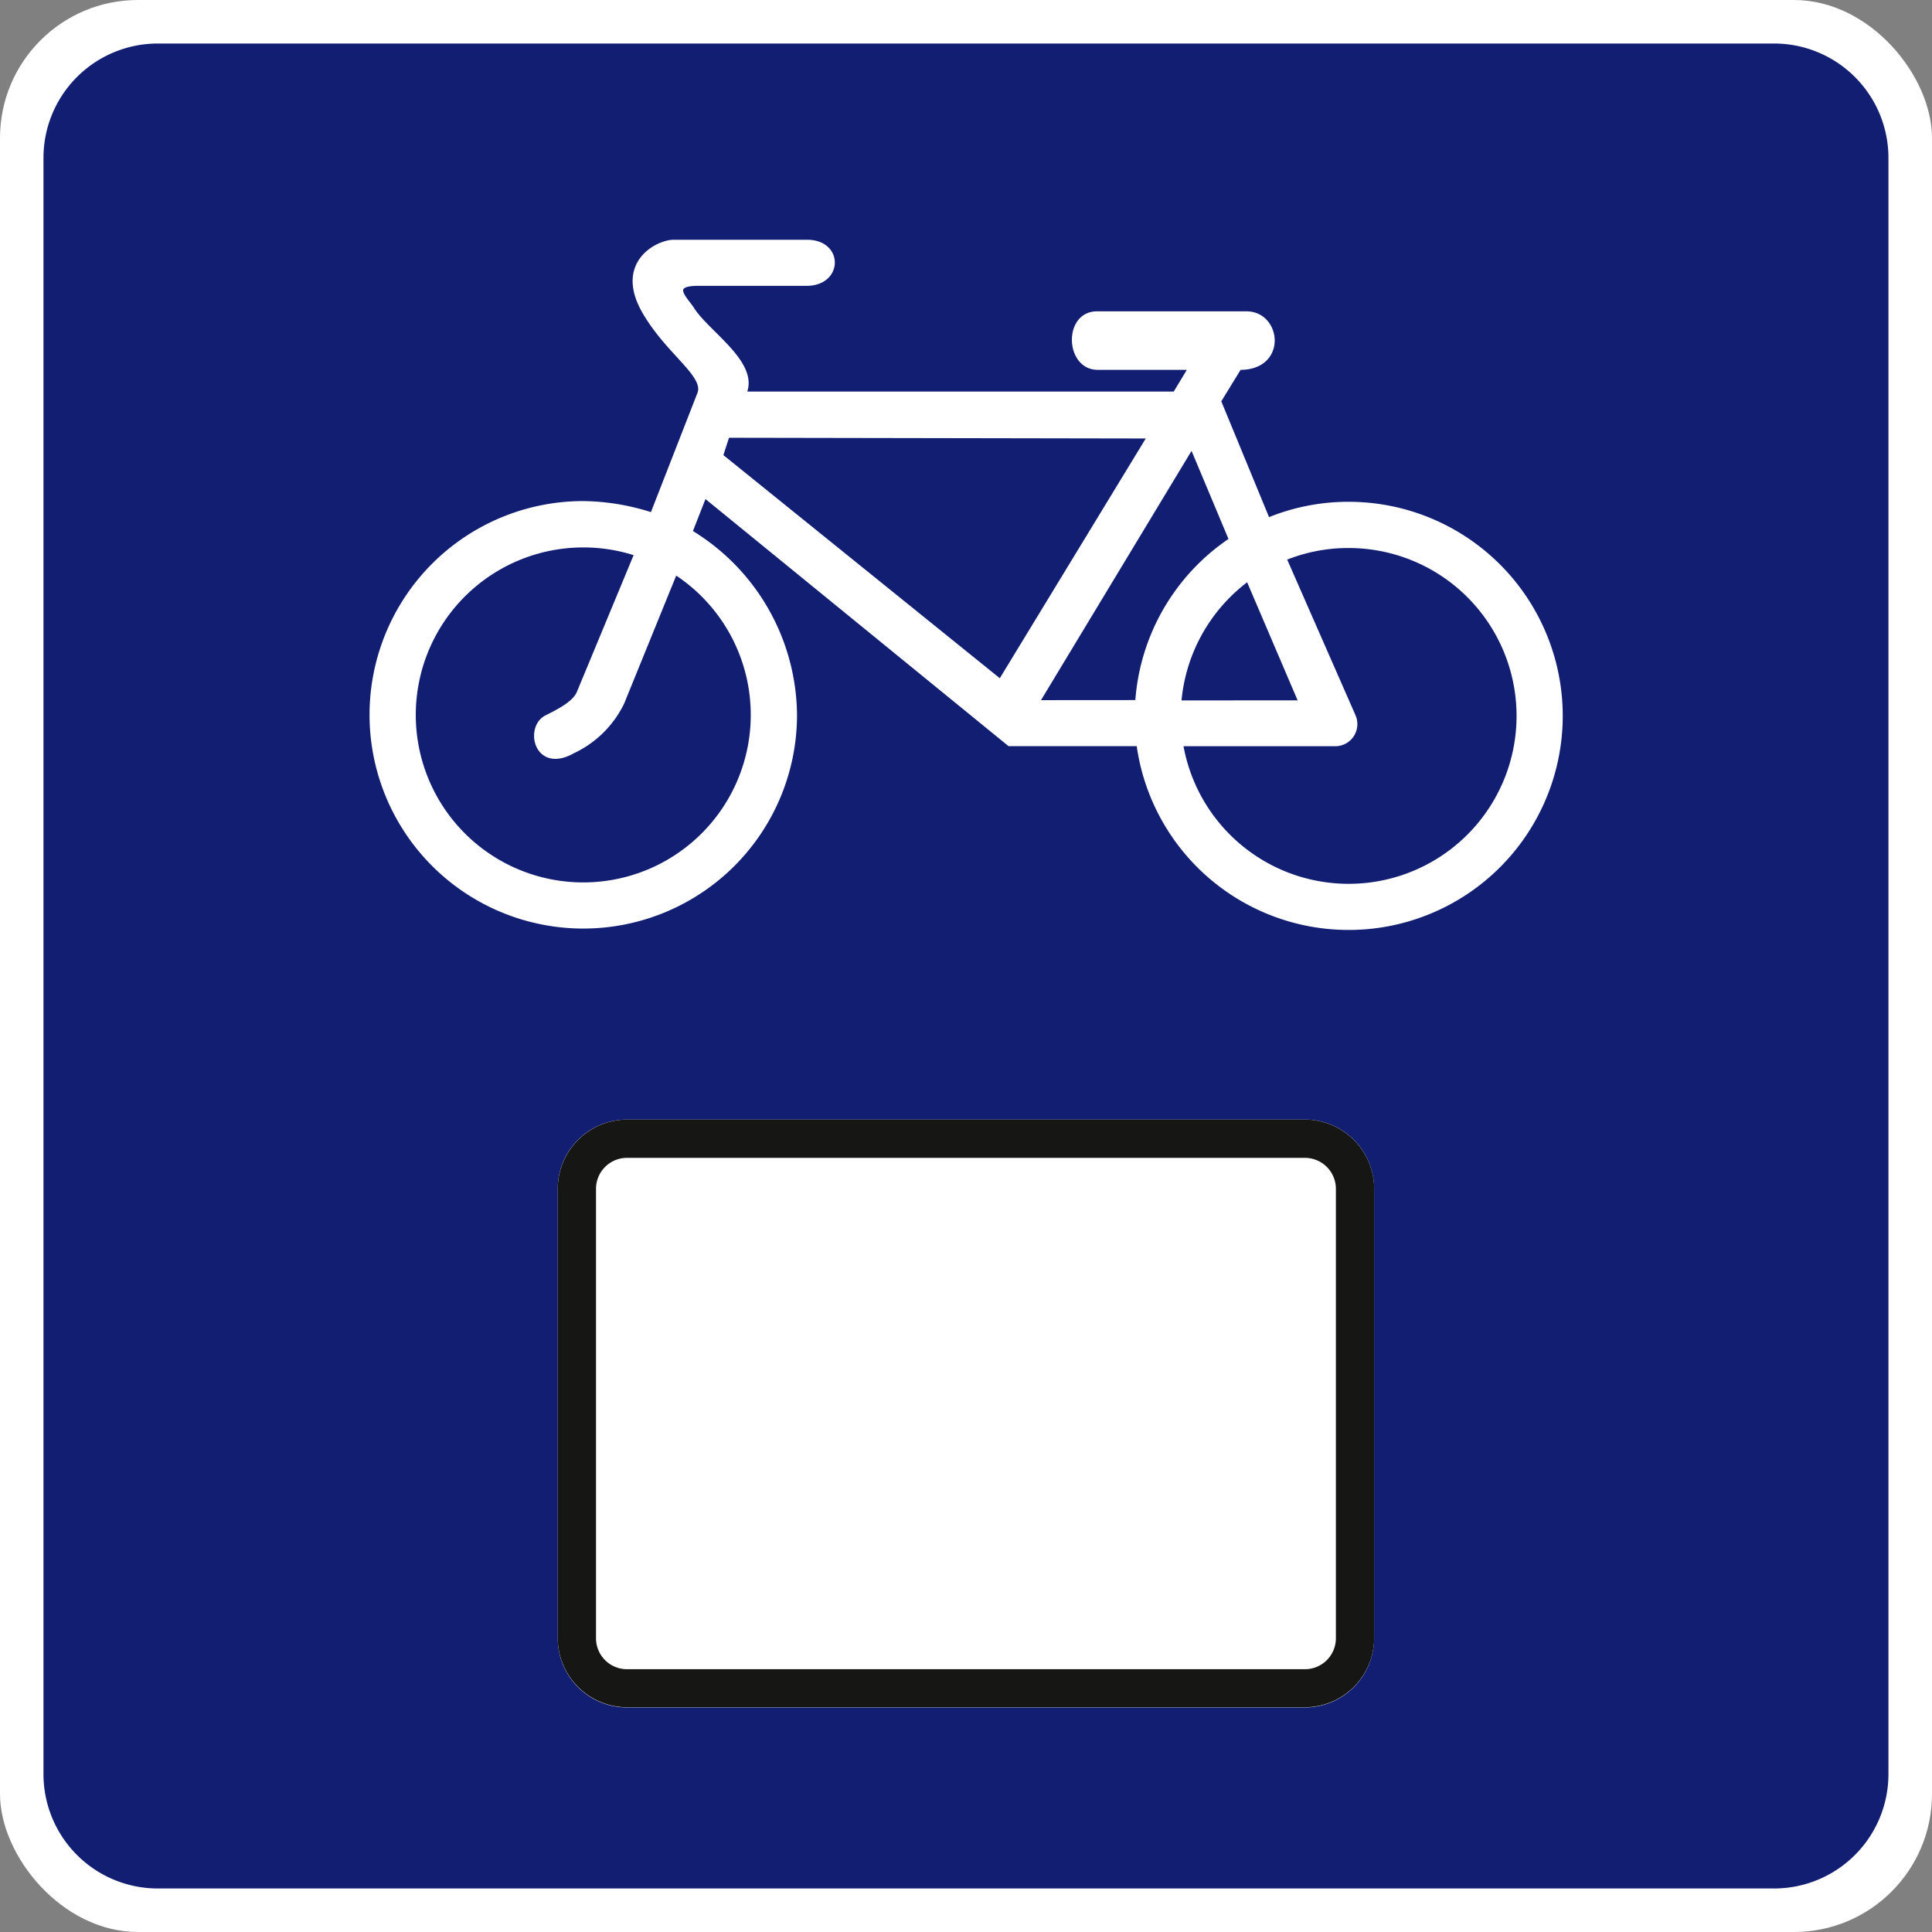 <svg xmlns="http://www.w3.org/2000/svg" width="84" height="84" viewBox="0 0 84 84"><rect x="0" y="0" width="84" height="84" fill="#808080" stroke="none"/><defs><style>.a,.d{fill:#fff;}.b{fill:#111e72;}.c,.e,.g{fill:none;stroke-miterlimit:22.926;stroke-width:0.216px;}.c{stroke:#111e72;}.d,.f{fill-rule:evenodd;}.e{stroke:#fff;}.f{fill:#161615;}.g{stroke:#161615;}</style></defs><g transform="translate(16536.998 -211.589)"><rect class="a" width="84" height="84" rx="6" transform="translate(-16536.998 211.589)"/><path class="b" d="M4.865,0h70.27A4.865,4.865,0,0,1,80,4.865v70.27A4.865,4.865,0,0,1,75.136,80H4.866A4.866,4.866,0,0,1,0,75.134V4.865A4.865,4.865,0,0,1,4.865,0Z" transform="translate(-16535 213.589)"/><path class="c" d="M4.865,0h70.27A4.865,4.865,0,0,1,80,4.865v70.27A4.865,4.865,0,0,1,75.136,80H4.866A4.866,4.866,0,0,1,0,75.134V4.865A4.865,4.865,0,0,1,4.865,0Z" transform="translate(-16535 213.589)"/><path class="d" d="M211.729,411.04a7.336,7.336,0,0,1,2.325.376l-2.511,6.051c-.18.437-.792.769-1.414,1.078-.86.428-.446,2.349,1.141,1.451a4.5,4.5,0,0,0,2.128-2.1l2.313-5.686a7.39,7.39,0,1,1-3.982-1.17Zm33.261.025a7.408,7.408,0,1,1-7.3,8.618l6.741,0a.854.854,0,0,0,.765-1.2l-3.013-6.865A7.324,7.324,0,0,1,244.99,411.065Zm-7.376,6.842a7.422,7.422,0,0,1,3.016-5.413l2.313,5.41Zm-22.888-8.161,2.059-5.277c.316-.809-1.308-1.748-2.354-3.5-1.317-2.2.571-3.091,1.208-3.091h5.812c1.482,0,1.455,1.788-.021,1.788l-4.709,0c-1.368-.005-.54.708-.273,1.131.658,1.047,2.871,2.381,2.244,3.681h18.762l.7-1.16h-4.07c-1.3,0-1.385-2.328-.028-2.328h6.5c1.417,0,1.672,2.364-.316,2.328l-.9,1.466,2.138,5.187a9.1,9.1,0,0,1,3.5-.7,9.2,9.2,0,1,1-9.1,10.409l-5.628,0-13.263-10.813-.632,1.613a9.364,9.364,0,0,1,4.551,7.96,9.185,9.185,0,1,1-9.185-9.2A9.966,9.966,0,0,1,214.726,409.746Zm16.705,8.149,6.754-11.183,1.722,4.107a9.213,9.213,0,0,0-4.083,7.073Zm-1.572-.9-12.172-9.824.291-.9,18.39.032Z" transform="translate(-16723.359 -175.757)"/><path class="e" d="M211.729,411.04a7.336,7.336,0,0,1,2.325.376l-2.511,6.051c-.18.437-.792.769-1.414,1.078-.86.428-.446,2.349,1.141,1.451a4.5,4.5,0,0,0,2.128-2.1l2.313-5.686a7.39,7.39,0,1,1-3.982-1.17Zm33.261.025a7.408,7.408,0,1,1-7.3,8.618l6.741,0a.854.854,0,0,0,.765-1.2l-3.013-6.865A7.324,7.324,0,0,1,244.99,411.065Zm-7.376,6.842a7.422,7.422,0,0,1,3.016-5.413l2.313,5.41Zm-22.888-8.161,2.059-5.277c.316-.809-1.308-1.748-2.354-3.5-1.317-2.2.571-3.091,1.208-3.091h5.812c1.482,0,1.455,1.788-.021,1.788l-4.709,0c-1.368-.005-.54.708-.273,1.131.658,1.047,2.871,2.381,2.244,3.681h18.762l.7-1.16h-4.07c-1.3,0-1.385-2.328-.028-2.328h6.5c1.417,0,1.672,2.364-.316,2.328l-.9,1.466,2.138,5.187a9.1,9.1,0,0,1,3.5-.7,9.2,9.2,0,1,1-9.1,10.409l-5.628,0-13.263-10.813-.632,1.613a9.364,9.364,0,0,1,4.551,7.96,9.185,9.185,0,1,1-9.185-9.2A9.966,9.966,0,0,1,214.726,409.746Zm16.705,8.149,6.754-11.183,1.722,4.107a9.213,9.213,0,0,0-4.083,7.073Zm-1.572-.9-12.172-9.824.291-.9,18.39.032Z" transform="translate(-16723.359 -175.757)"/><g transform="translate(-16723.359 -175.757)"><path class="a" d="M2.9,0H32.379a2.9,2.9,0,0,1,2.9,2.9V22.44a2.906,2.906,0,0,1-2.906,2.906H2.906A2.906,2.906,0,0,1,0,22.44V2.9A2.9,2.9,0,0,1,2.9,0Z" transform="translate(210.718 436.131)"/><path class="e" d="M2.9,0H32.379a2.9,2.9,0,0,1,2.9,2.9V22.44a2.906,2.906,0,0,1-2.906,2.906H2.906A2.906,2.906,0,0,1,0,22.44V2.9A2.9,2.9,0,0,1,2.9,0Z" transform="translate(210.718 436.131)"/><path class="f" d="M213.617,437.58H243.1a1.454,1.454,0,0,1,1.451,1.45v19.548a1.454,1.454,0,0,1-1.451,1.45H213.617a1.454,1.454,0,0,1-1.451-1.45V439.03A1.455,1.455,0,0,1,213.617,437.58Zm.007-1.449H243.1a2.914,2.914,0,0,1,2.9,2.9v19.536a2.914,2.914,0,0,1-2.9,2.9H213.624a2.913,2.913,0,0,1-2.906-2.9V439.036A2.914,2.914,0,0,1,213.624,436.131Z"/><path class="g" d="M213.617,437.58H243.1a1.454,1.454,0,0,1,1.451,1.45v19.548a1.454,1.454,0,0,1-1.451,1.45H213.617a1.454,1.454,0,0,1-1.451-1.45V439.03A1.455,1.455,0,0,1,213.617,437.58Zm.007-1.449H243.1a2.914,2.914,0,0,1,2.9,2.9v19.536a2.914,2.914,0,0,1-2.9,2.9H213.624a2.913,2.913,0,0,1-2.906-2.9V439.036A2.914,2.914,0,0,1,213.624,436.131Z"/></g></g></svg>